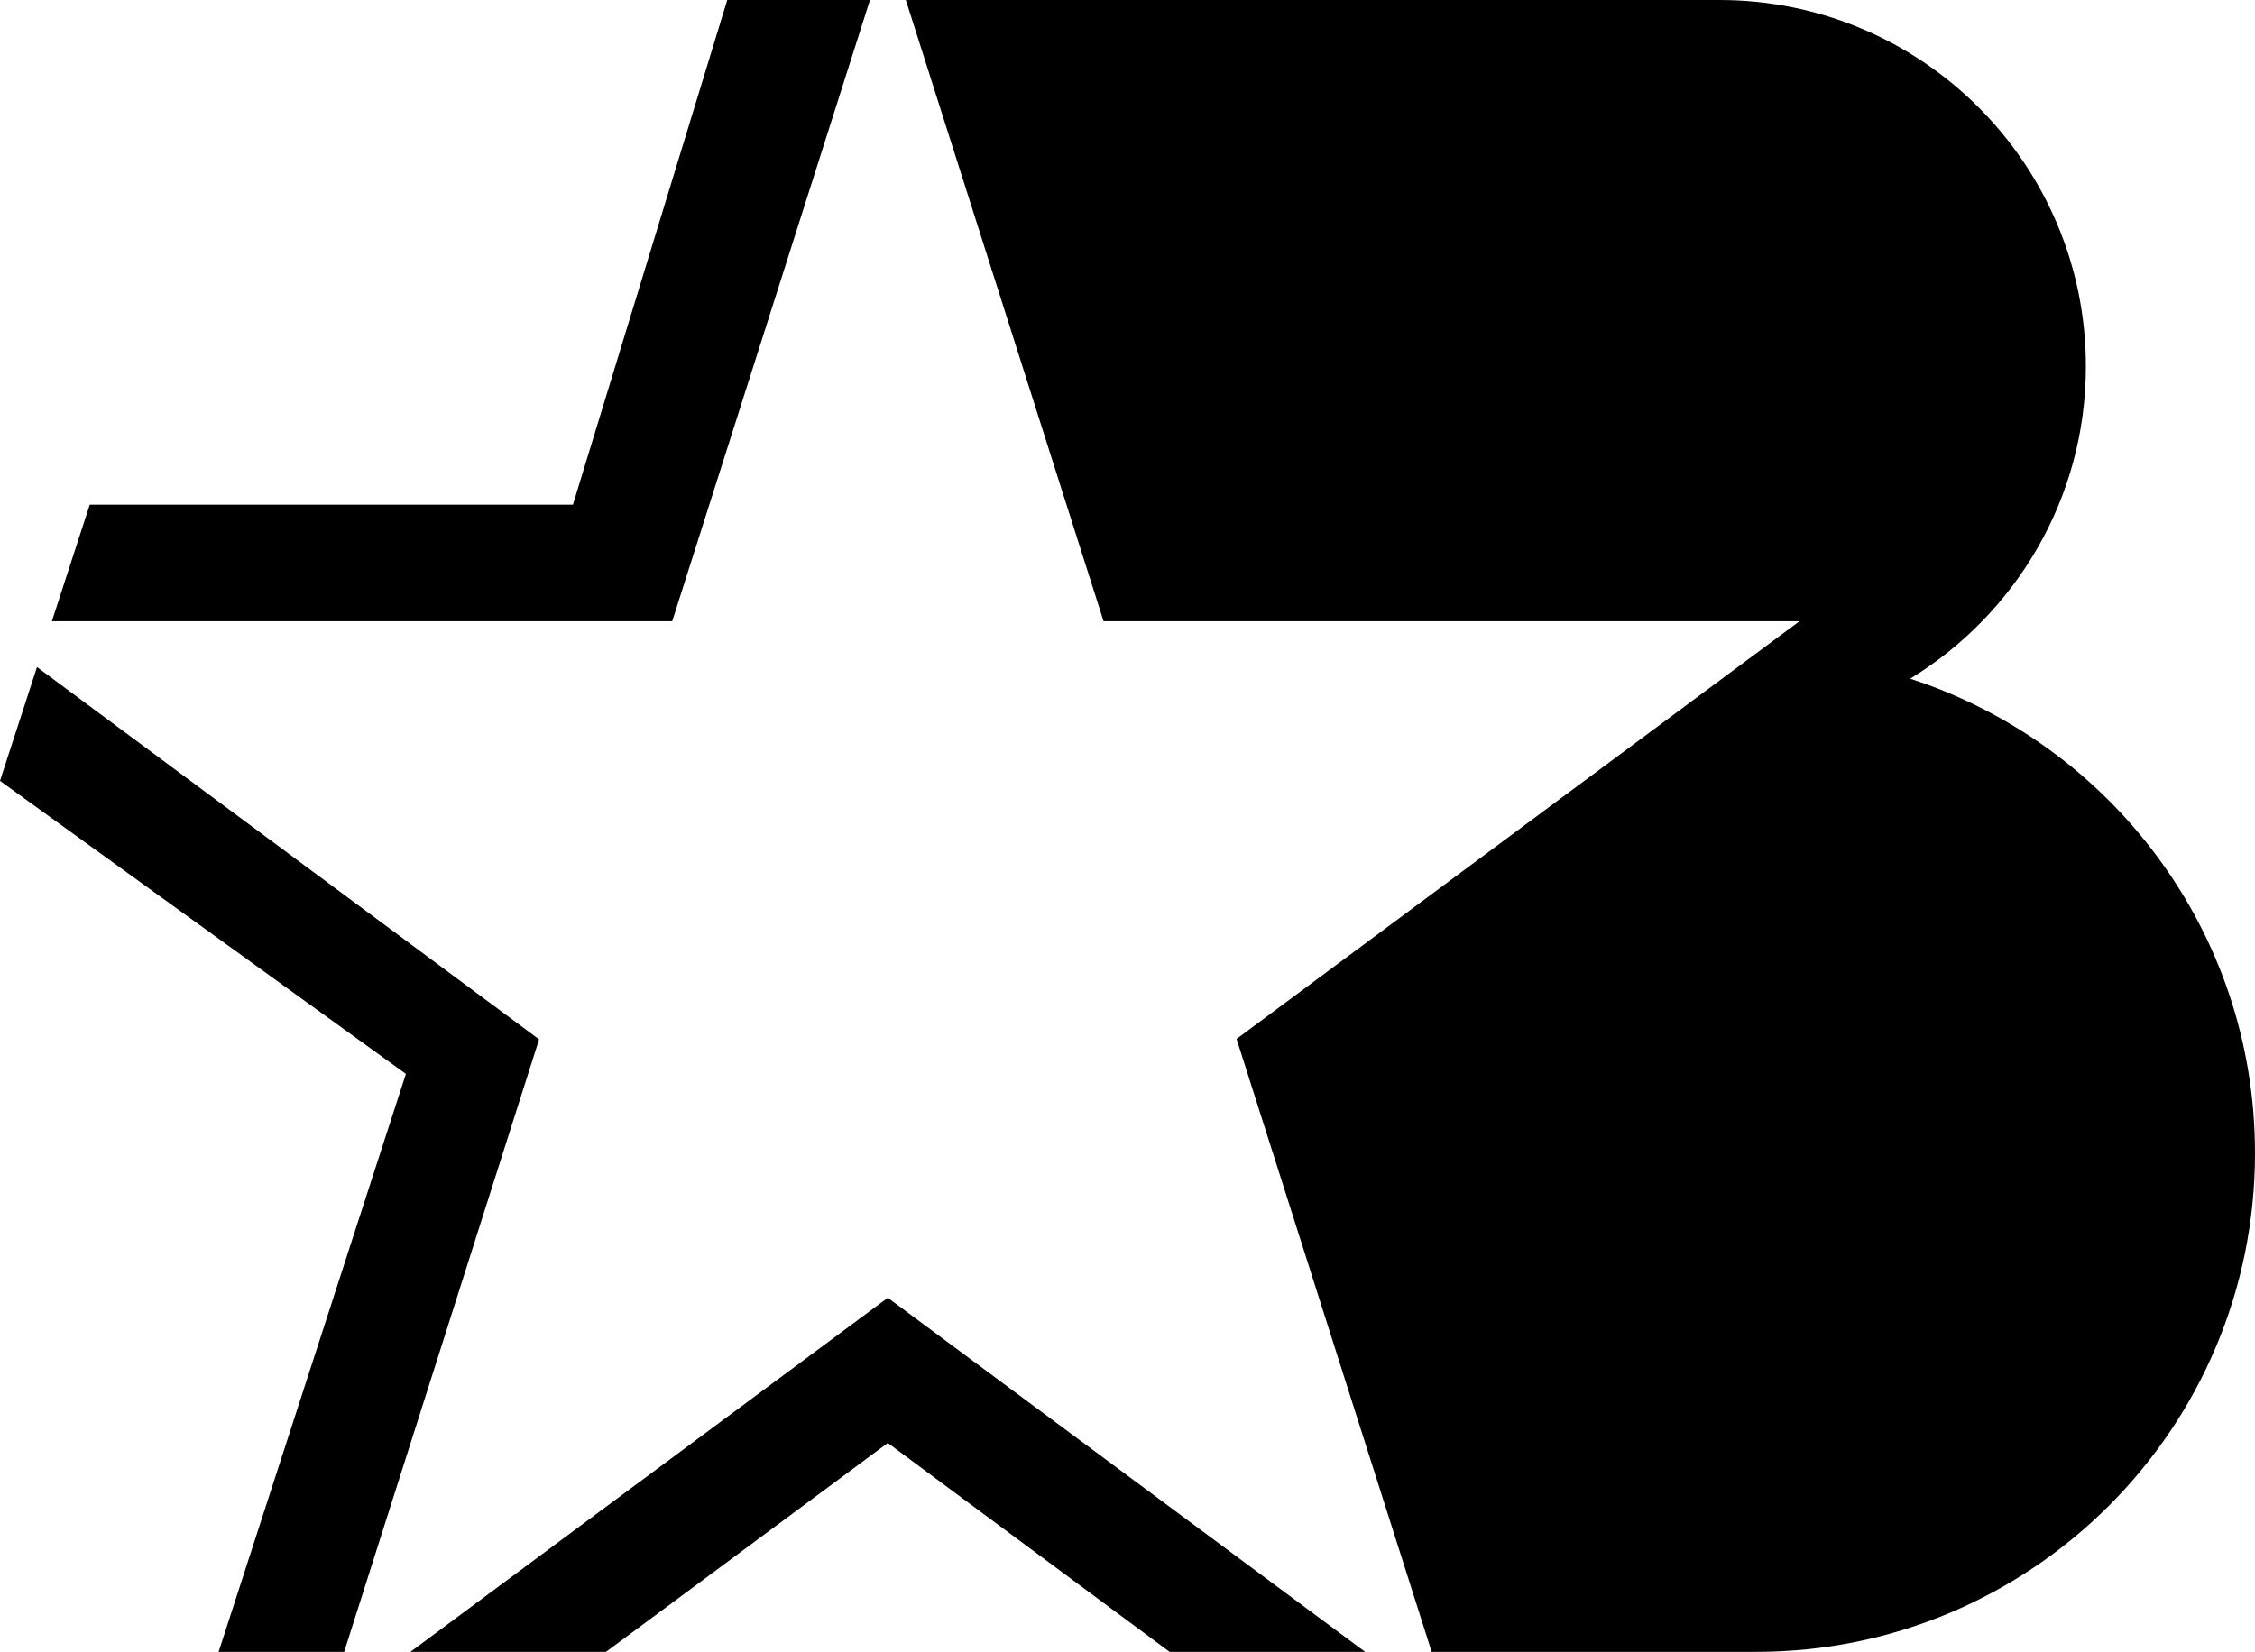 <svg xmlns="http://www.w3.org/2000/svg" width="642" viewBox="0 0 642 470.43" height="470.43" data-name="Layer 1"><path d="M191.38 176.92 247.68 0h-40.63l-43.94 143.73H25.55l-10.78 33.19h176.61zM97.98 470.43l55.5-174.44L10.53 189.97 0 222.37l115.56 83.46-53.32 164.6h35.74zM543.83 193.28c29.96-18.33 50.02-51.26 50.02-88.95C593.85 46.71 547.14 0 489.52 0H257.89l56.3 176.92h198.12L352.05 295.87l55.55 174.55h92.36c78.45 0 142.04-63.59 142.04-142.04 0-63.13-41.2-116.62-98.17-135.1ZM252.76 410.93l-80.25 59.5h-55.67l135.92-100.85 135.91 100.85h-55.66l-80.25-59.5z"></path></svg>